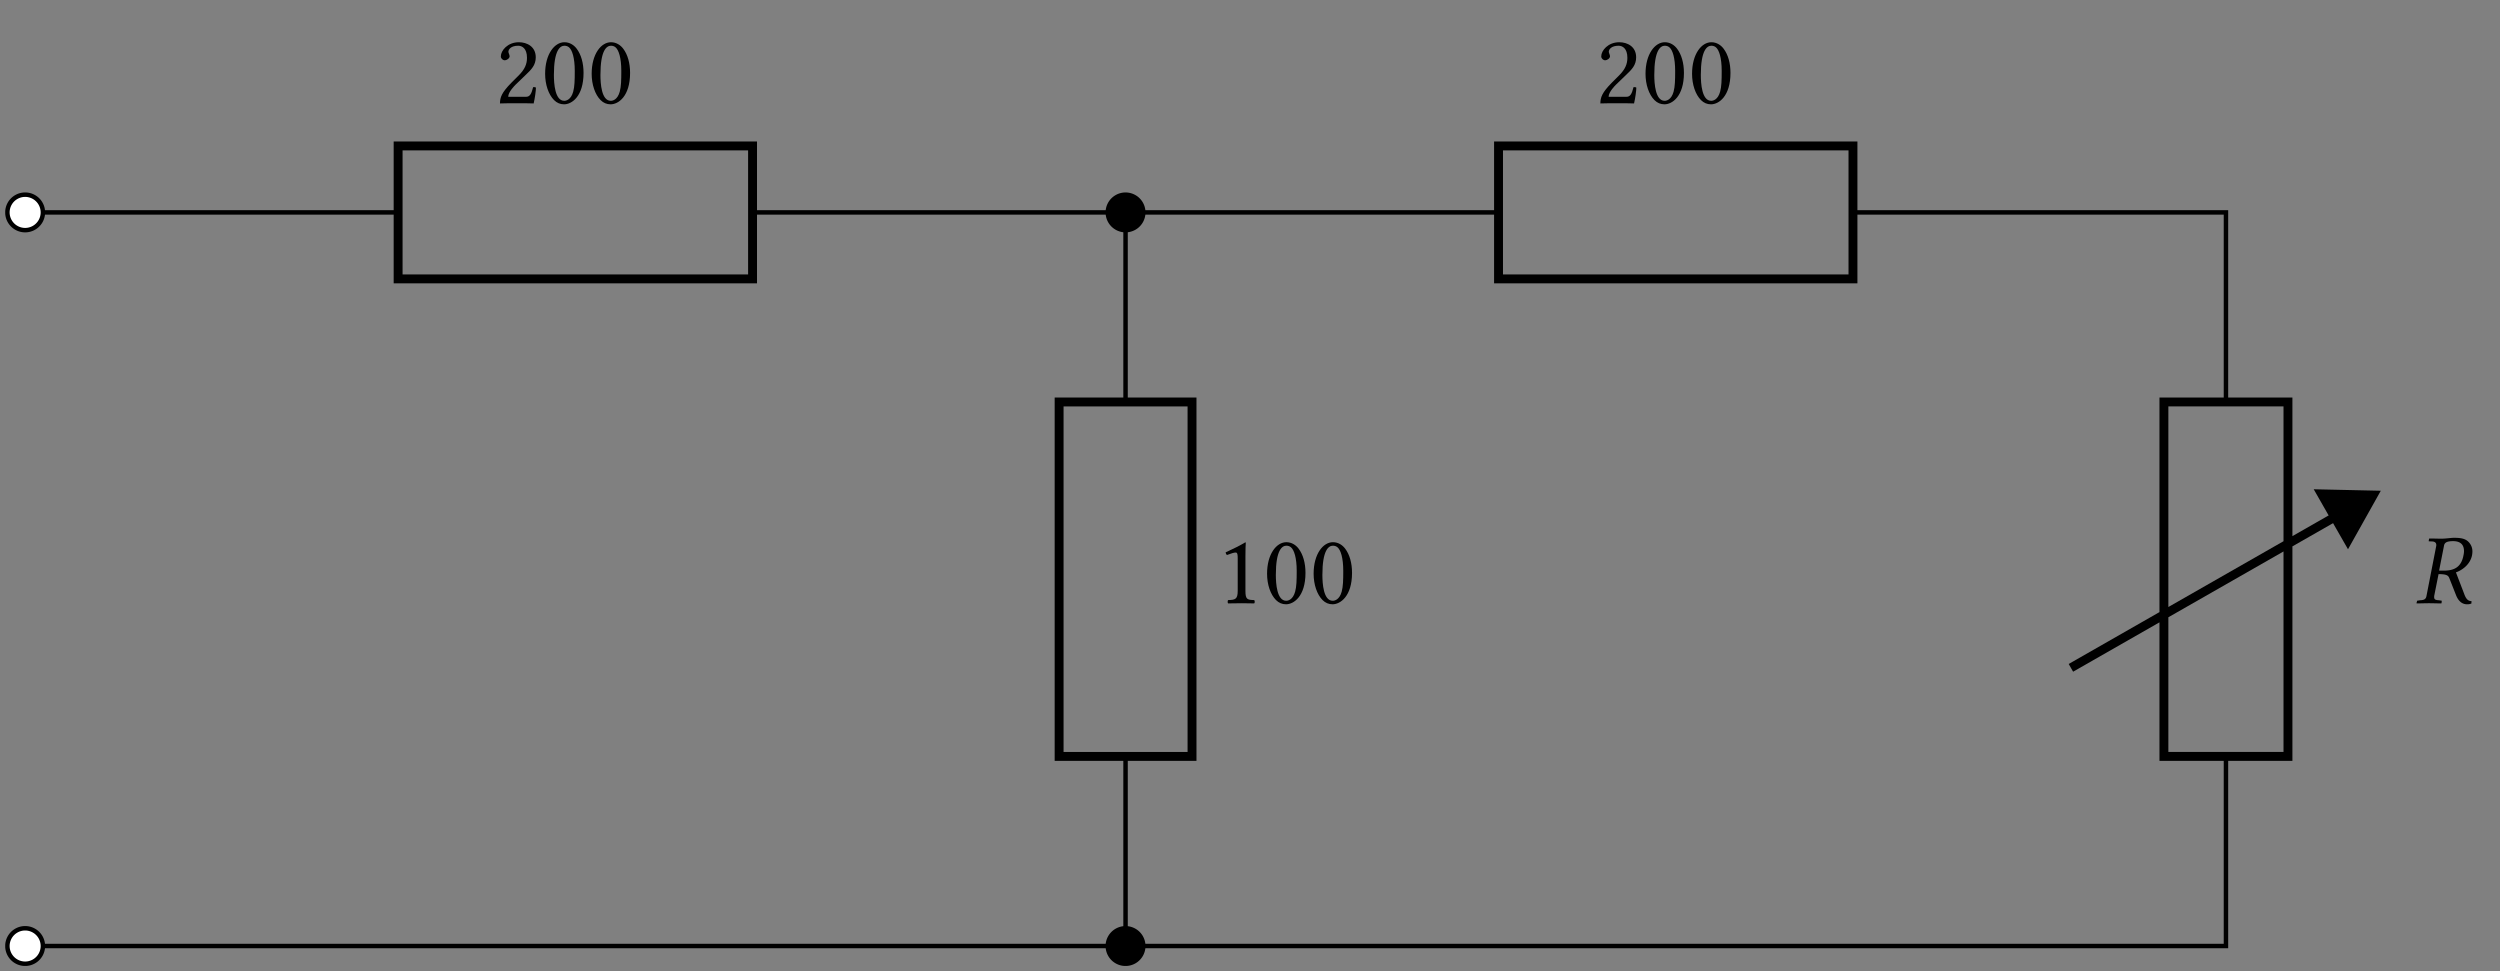 <svg xmlns="http://www.w3.org/2000/svg" xmlns:xlink="http://www.w3.org/1999/xlink" width="222.705" height="86.523"><rect width="100%" height="100%" fill="#808080" stroke="none"/><defs><clipPath id="a"><path d="M.465 17H4v4H.465Zm0 0"/></clipPath><clipPath id="b"><path d="M.465 11H10v16H.465Zm0 0"/></clipPath><clipPath id="e"><path d="M195 32h26.95v28H195Zm0 0"/></clipPath><clipPath id="g"><path d="M.465 82H4v4H.465Zm0 0"/></clipPath><clipPath id="h"><path d="M.465 77H10v9.047H.465Zm0 0"/></clipPath><clipPath id="i"><path d="M93 77h15v9.047H93Zm0 0"/></clipPath><path id="c" d="M.547-4.172c0 .188.172.344.36.344.14 0 .421-.156.421-.36 0-.062-.031-.125-.047-.187-.015-.062-.062-.14-.062-.203 0-.234.234-.547.875-.547.328 0 .781.219.781 1.078 0 .563-.203 1.031-.734 1.563l-.657.656C.61-.938.47-.516.47.016c0 0 .453-.016.734-.016h1.563c.28 0 .703.016.703.016.11-.47.203-1.141.203-1.407-.047-.046-.172-.062-.25-.046-.156.64-.313.859-.625.859H1.203c0-.438.61-1.031.656-1.078l.907-.875c.515-.485.89-.875.89-1.563 0-.953-.781-1.343-1.5-1.343-1 0-1.61.734-1.61 1.265m0 0"/><path id="d" d="M2.031.094c.688 0 1.735-.703 1.735-2.797 0-.89-.22-1.64-.61-2.156-.234-.313-.61-.578-1.094-.578-.874 0-1.718 1.046-1.718 2.812 0 .953.297 1.844.797 2.344q.375.375.89.375m.031-5.219c.157 0 .297.047.407.14.281.235.515.923.515 2.11 0 .828-.015 1.39-.14 1.844-.203.734-.64.812-.797.812-.828 0-.922-1.531-.922-2.312 0-2.188.547-2.594.938-2.594m0 0"/><path id="f" d="M3.484-5.828c-.203 0-.75.078-1.078.078-.344 0-.687-.016-1.078-.016l-.031.016-.031.188c-.016.03 0 .046.03.046l.329.016c.125.016.313.078.313.297v.078L1.063-.641c-.047.25-.172.36-.547.375l-.22.032C.25-.234.22-.22.22-.172L.172 0l.031.016C.593.016.953 0 1.281 0c.344 0 .688.016 1.094.016L2.406 0l.016-.172c.015-.047-.016-.062-.047-.062l-.219-.032C1.86-.28 1.75-.344 1.75-.53v-.11l.39-1.953c.72 0 .86.125.954.344l.61 1.547c.171.422.468.797.983.797A1 1 0 0 0 5.063.03l.016-.218c-.375 0-.531-.297-.672-.688L3.688-2.75c.39-.125 1.25-.594 1.437-1.531.016-.11.031-.219.031-.328a1.17 1.17 0 0 0-.281-.782c-.328-.406-.844-.437-1.39-.437m-.046.297c.453 0 .968.156.968.89 0 .094-.015.235-.047.375-.203 1.11-.906 1.36-1.734 1.36h-.437l.437-2.219c.047-.25.203-.406.813-.406m0 0"/><path id="j" d="M2.563-1.094v-3.093c0-.532.015-1.079.03-1.188 0-.047-.015-.047-.046-.047-.5.297-.969.531-1.75.89.015.095.047.188.125.235.422-.156.61-.219.781-.219.156 0 .172.22.172.516v2.906c0 .75-.234.797-.86.813-.046.062-.046.25 0 .297C1.454.016 1.782 0 2.25 0c.438 0 .656.016 1.094.016.062-.047.062-.235 0-.297-.625-.016-.781-.063-.781-.813m0 0"/></defs><path fill="none" stroke="#000" stroke-miterlimit="10" stroke-width=".397" d="M2.238 18.922h33.227m31.574 0h66.453m31.574 0h33.227v16.887m0 31.574v16.89H2.238"/><path fill="none" stroke="#000" stroke-miterlimit="10" stroke-width=".793" d="M35.465 13h31.574v11.844H35.465Zm0 0"/><g clip-path="url(#a)"><path fill="#FFF" d="M3.82 18.922a1.58 1.58 0 0 0-3.16 0 1.58 1.58 0 0 0 3.16 0m0 0"/></g><g clip-path="url(#b)"><path fill="none" stroke="#000" stroke-miterlimit="10" stroke-width=".397" d="M3.82 18.922a1.58 1.58 0 0 0-3.16 0 1.58 1.58 0 0 0 3.16 0Zm0 0"/></g><use xlink:href="#c" x="44.07" y="9.199"/><use xlink:href="#d" x="48.217" y="9.199"/><use xlink:href="#d" x="52.363" y="9.199"/><path fill="none" stroke="#000" stroke-miterlimit="10" stroke-width=".793" d="M133.492 13h31.574v11.844h-31.574Zm0 0"/><use xlink:href="#c" x="142.095" y="9.199"/><use xlink:href="#d" x="146.242" y="9.199"/><use xlink:href="#d" x="150.388" y="9.199"/><path fill="none" stroke="#000" stroke-miterlimit="10" stroke-width=".793" d="M192.766 35.809v31.574h11.05V35.809ZM184.48 59.492 207.81 46.16"/><path d="m211.418 44.098-4.617-.102 1.18 2.066 1.18 2.063Zm0 0"/><g clip-path="url(#e)"><path fill="none" stroke="#000" stroke-miterlimit="10" stroke-width=".793" d="m211.418 44.098-4.617-.102 1.18 2.067 1.18 2.062Zm0 0"/></g><use xlink:href="#f" x="215.091" y="53.737"/><g clip-path="url(#g)"><path fill="#FFF" d="M3.82 84.273a1.58 1.58 0 0 0-3.16 0 1.58 1.58 0 0 0 3.16 0m0 0"/></g><g clip-path="url(#h)"><path fill="none" stroke="#000" stroke-miterlimit="10" stroke-width=".397" d="M3.82 84.273a1.58 1.58 0 0 0-3.16 0 1.58 1.58 0 0 0 3.16 0Zm0 0"/></g><path fill="none" stroke="#000" stroke-miterlimit="10" stroke-width=".397" d="M100.266 18.922v16.887m0 31.574v16.89"/><path fill="none" stroke="#000" stroke-miterlimit="10" stroke-width=".793" d="M94.348 67.383V35.809h11.84v31.574Zm0 0"/><path stroke="#000" stroke-miterlimit="10" stroke-width=".397" d="M101.844 18.922a1.579 1.579 0 1 0-3.158.001 1.579 1.579 0 0 0 3.158-.001Zm0 0"/><path d="M101.844 84.273a1.579 1.579 0 1 0-3.158.002 1.579 1.579 0 0 0 3.158-.002m0 0"/><g clip-path="url(#i)"><path fill="none" stroke="#000" stroke-miterlimit="10" stroke-width=".397" d="M101.844 84.273a1.579 1.579 0 1 0-3.158.002 1.579 1.579 0 0 0 3.158-.002Zm0 0"/></g><use xlink:href="#j" x="108.383" y="53.737"/><use xlink:href="#d" x="112.529" y="53.737"/><use xlink:href="#d" x="116.676" y="53.737"/></svg>